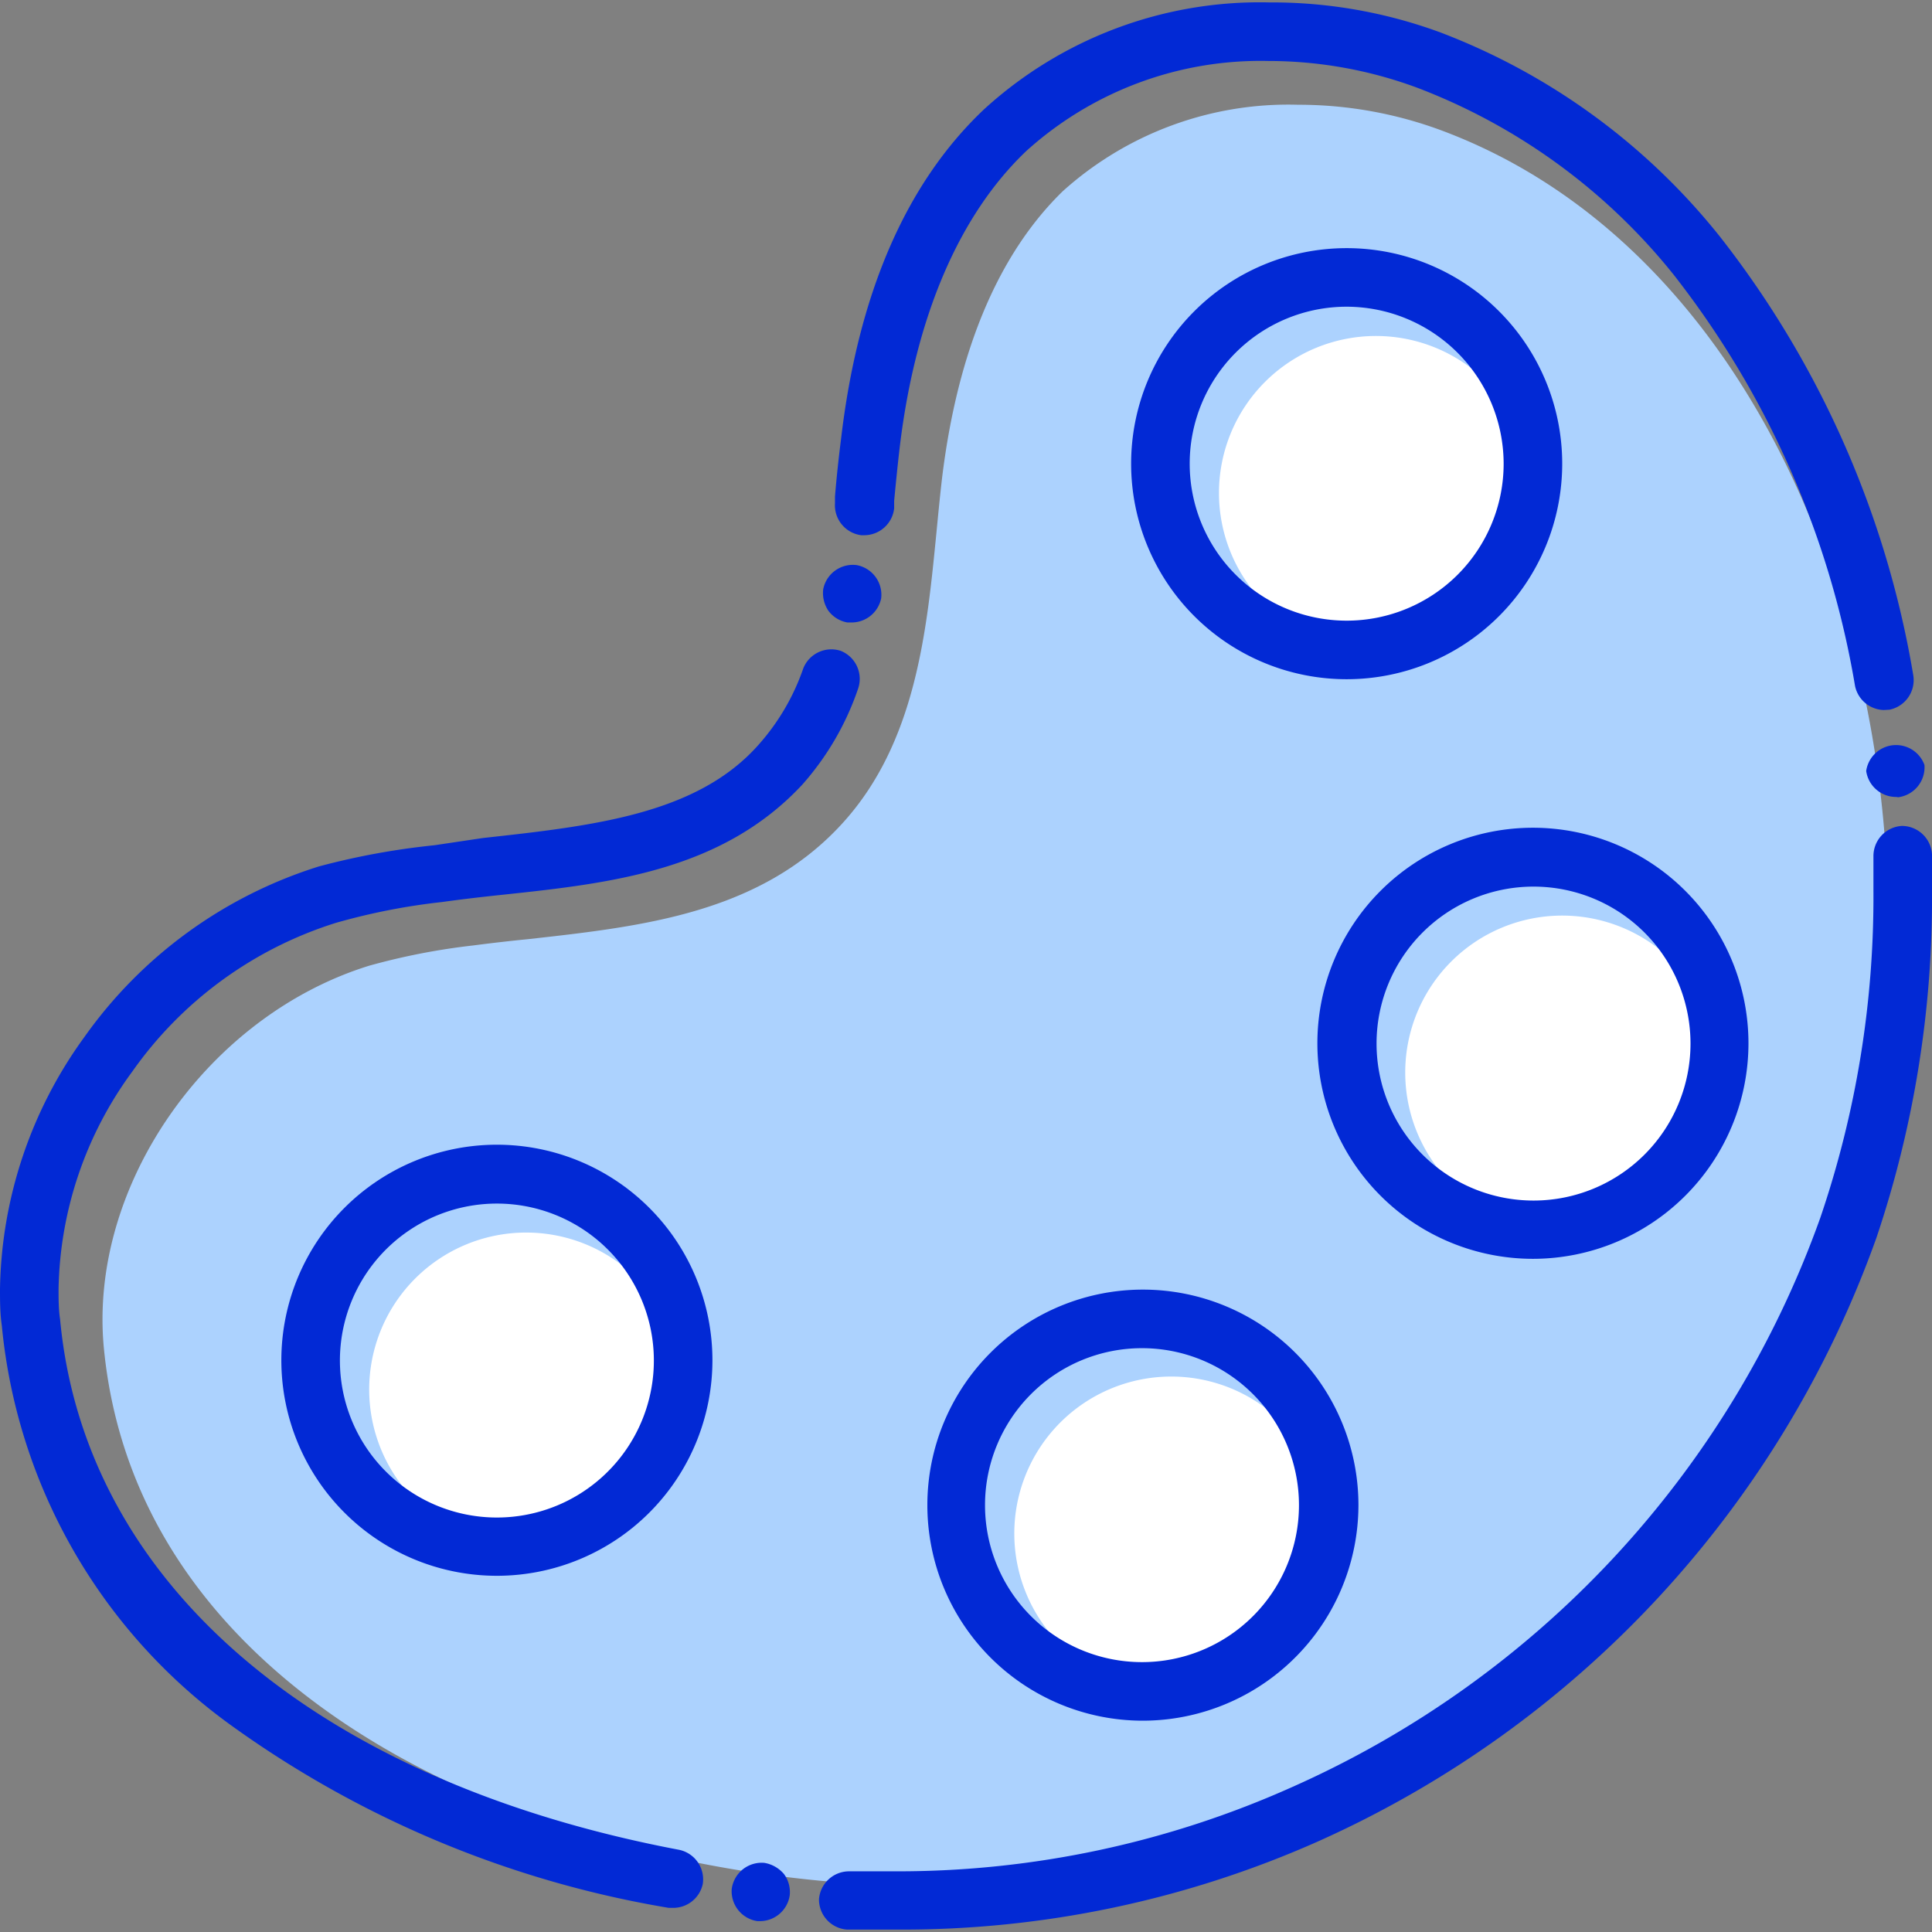 <svg id="Layer_1" height="512" viewBox="0 0 64 64" width="512" xmlns="http://www.w3.org/2000/svg" data-name="Layer 1"><rect x="0" y="0" width="64" height="64" fill="#808080" stroke="none"/><path d="m30.74 62.47h-.88c-11.93-.35-25.29-6.07-26.42-17.82-.51-5.37 3.43-11 8.79-12.66a22.07 22.07 0 0 1 3.44-.67q.92-.12 1.83-.21c3.77-.42 7.68-.85 10.4-3.83 2.44-2.67 2.8-6.37 3.12-9.63.06-.62.12-1.24.19-1.84.52-4.23 1.88-7.42 4-9.48a11.17 11.17 0 0 1 7.79-2.86 13.6 13.6 0 0 1 4.83.88c12.9 4.88 17.58 23.79 13 36.79a32 32 0 0 1 -30.09 21.33z" fill="#acd2fe"/><path d="m45.58 21.53a5.2 5.2 0 1 1 5.2-5.2 5.2 5.2 0 0 1 -5.2 5.2z" fill="#fff"/><path d="m51.75 40.73a5.2 5.2 0 1 1 5.2-5.2 5.2 5.2 0 0 1 -5.2 5.2z" fill="#fff"/><path d="m38.8 56a5.2 5.2 0 1 1 5.2-5.2 5.21 5.21 0 0 1 -5.2 5.2z" fill="#fff"/><path d="m17.43 51.23a5.2 5.2 0 1 1 5.2-5.2 5.21 5.21 0 0 1 -5.2 5.2z" fill="#fff"/><g fill="#0229d5"><path d="m29.77 63.92h-.95c-.25 0-.51 0-.76 0a1 1 0 0 1 -.93-1 1 1 0 0 1 1-.93h.72.9a31.92 31.92 0 0 0 13.05-2.79 32.64 32.64 0 0 0 17.5-18.86 32.93 32.93 0 0 0 1.76-10.84c0-.37 0-.76 0-1.14a1 1 0 0 1 .94-1 1 1 0 0 1 1 .94v1.19a35.19 35.19 0 0 1 -1.84 11.51 34.65 34.65 0 0 1 -18.5 20 33.89 33.89 0 0 1 -13.89 2.92zm-4.57-.28h-.11a1 1 0 0 1 -.85-1.07 1 1 0 0 1 1.08-.86 1.08 1.08 0 0 1 .65.37 1 1 0 0 1 .19.71 1 1 0 0 1 -.96.85zm-2.87-.44h-.18a34.52 34.52 0 0 1 -14.43-6 18.49 18.49 0 0 1 -7.66-13.29c-.06-.41-.06-.82-.06-1.21a14.56 14.56 0 0 1 2.79-8.34 15 15 0 0 1 7.78-5.66 24.32 24.32 0 0 1 3.82-.7l1.61-.24c3.64-.4 7.08-.78 9.12-3.08a7.45 7.45 0 0 0 1.49-2.54 1 1 0 0 1 1.24-.58 1 1 0 0 1 .58 1.24 9.31 9.31 0 0 1 -1.86 3.2c-2.66 2.85-6.35 3.26-9.92 3.64-.67.07-1.36.15-2 .24a21.24 21.24 0 0 0 -3.52.69 13 13 0 0 0 -6.75 4.93 12.5 12.5 0 0 0 -2.44 7.2c0 .33 0 .68.05 1 .81 8.74 8.48 15.3 20.52 17.58a1 1 0 0 1 .77 1.13 1 1 0 0 1 -.95.79zm40.49-36.8a1 1 0 0 1 -1-.86 1 1 0 0 1 1.93-.2 1 1 0 0 1 -.87 1.07zm-.42-2.88a1 1 0 0 1 -.95-.8 30.21 30.21 0 0 0 -6-13.61 20 20 0 0 0 -8.44-6.18 14.19 14.19 0 0 0 -5-.91 11.57 11.57 0 0 0 -8.01 2.98c-2.22 2.11-3.67 5.48-4.19 9.77-.07.59-.13 1.19-.19 1.82v.25a1 1 0 0 1 -1 .89h-.09a1 1 0 0 1 -.87-1.06v-.22c.05-.62.12-1.27.2-1.9.56-4.79 2.14-8.48 4.75-10.94a13.54 13.54 0 0 1 9.44-3.53 16.14 16.14 0 0 1 5.68 1 21.73 21.73 0 0 1 9.27 6.79 32.16 32.16 0 0 1 6.38 14.5 1 1 0 0 1 -.79 1.14zm-34.17-2.9h-.16a1 1 0 0 1 -.63-.39 1.05 1.05 0 0 1 -.17-.71 1 1 0 0 1 1.11-.8 1 1 0 0 1 .81 1.1 1 1 0 0 1 -.96.8z"/><path d="m44.61 22.5a7.14 7.14 0 1 1 7.14-7.14 7.14 7.14 0 0 1 -7.14 7.14zm0-12.34a5.2 5.2 0 1 0 5.2 5.2 5.21 5.21 0 0 0 -5.2-5.2z"/><path d="m50.78 41.7a7.14 7.14 0 1 1 7.14-7.14 7.14 7.14 0 0 1 -7.14 7.14zm0-12.33a5.2 5.2 0 1 0 5.22 5.19 5.2 5.2 0 0 0 -5.22-5.19z"/><path d="m37.83 57a7.14 7.14 0 1 1 7.17-7.14 7.15 7.15 0 0 1 -7.17 7.14zm0-12.34a5.2 5.2 0 1 0 5.2 5.2 5.2 5.2 0 0 0 -5.2-5.2z"/><path d="m16.46 52.2a7.14 7.14 0 1 1 7.14-7.14 7.14 7.14 0 0 1 -7.14 7.14zm0-12.33a5.2 5.2 0 1 0 5.2 5.19 5.2 5.2 0 0 0 -5.2-5.19z"/></g></svg>